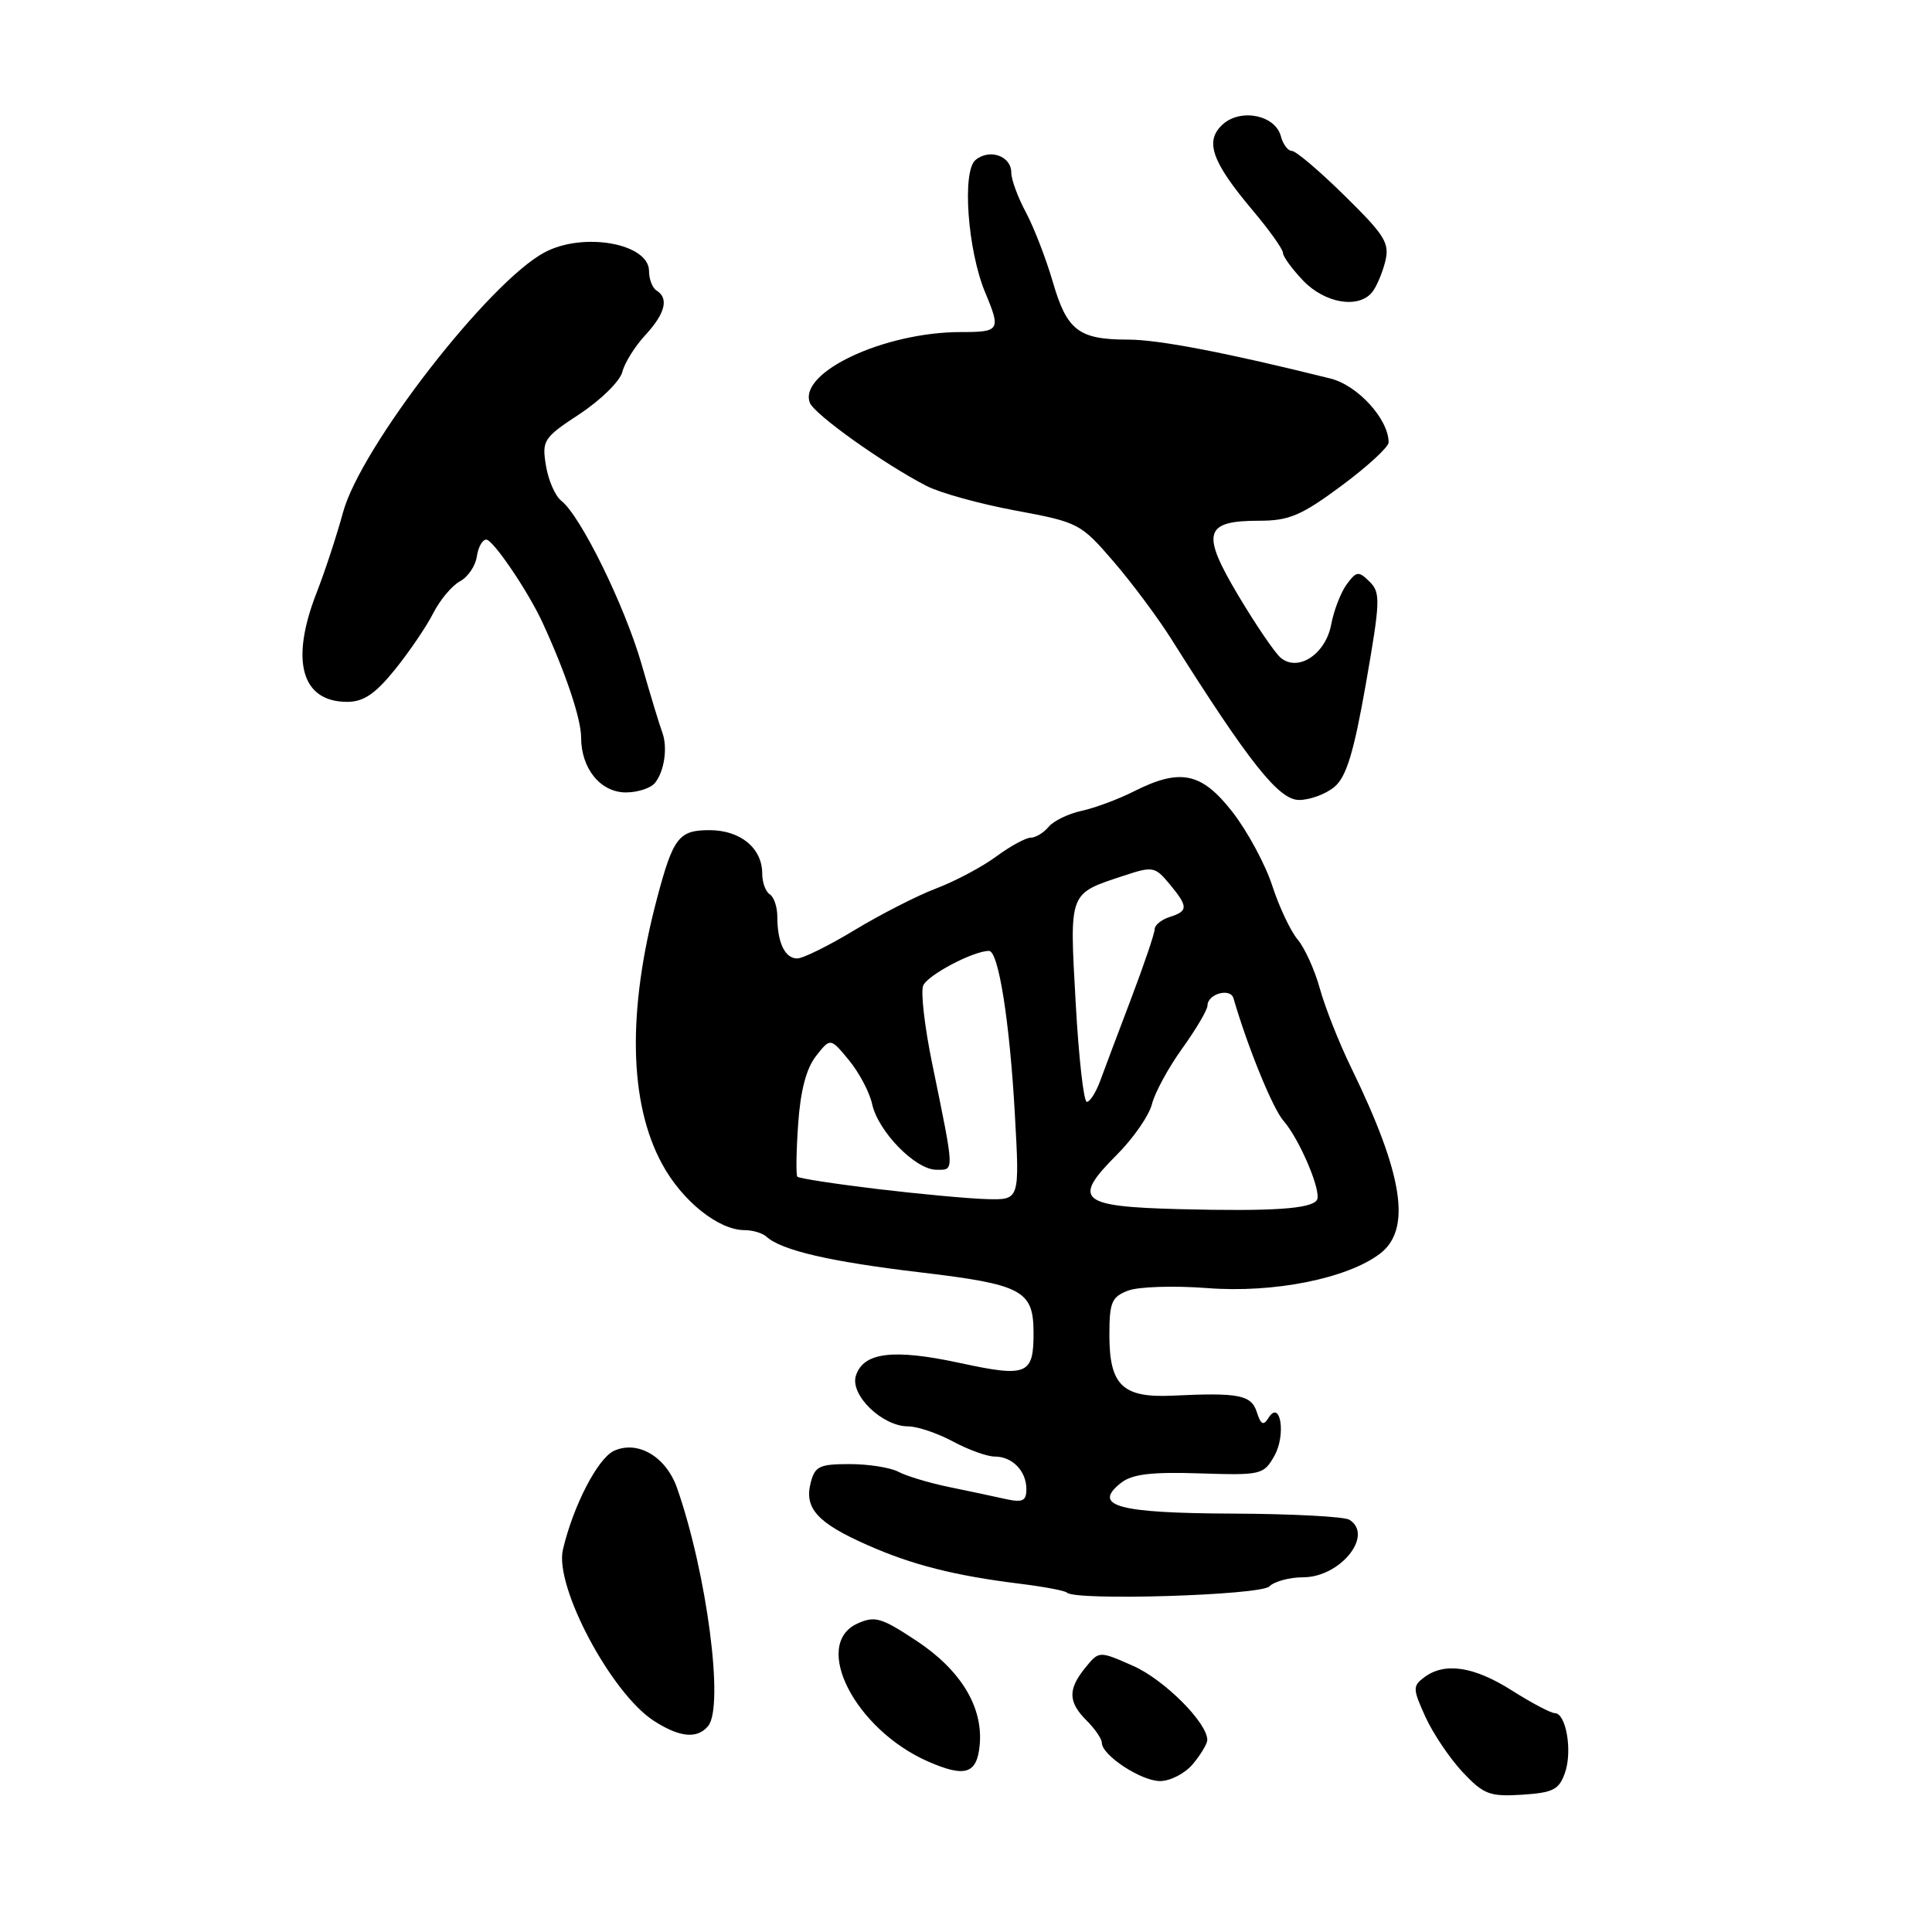 <?xml version="1.0" encoding="UTF-8" standalone="no"?>
<!DOCTYPE svg PUBLIC "-//W3C//DTD SVG 1.1//EN" "http://www.w3.org/Graphics/SVG/1.1/DTD/svg11.dtd" >
<svg xmlns="http://www.w3.org/2000/svg" xmlns:xlink="http://www.w3.org/1999/xlink" version="1.1" viewBox="0 0 256 256">
 <g >
 <path fill="currentColor"
d=" M 207.37 234.89 C 208.38 232.02 207.51 227.00 206.02 227.00 C 205.50 227.00 202.94 225.65 200.34 224.00 C 195.30 220.80 191.42 220.22 188.72 222.25 C 187.17 223.41 187.19 223.78 188.88 227.50 C 189.88 229.70 192.10 232.99 193.80 234.81 C 196.60 237.78 197.39 238.08 201.69 237.81 C 205.81 237.54 206.59 237.14 207.37 234.89 Z  M 158.06 233.75 C 159.09 232.51 159.95 231.09 159.97 230.59 C 160.05 228.35 154.30 222.58 150.17 220.75 C 145.63 218.74 145.63 218.74 143.81 220.98 C 141.48 223.86 141.52 225.52 144.00 228.00 C 145.10 229.10 146.00 230.42 146.00 230.93 C 146.00 232.58 151.20 236.00 153.72 236.00 C 155.07 236.00 157.02 234.99 158.06 233.75 Z  M 129.81 231.27 C 130.30 226.23 127.35 221.34 121.48 217.44 C 116.78 214.33 115.93 214.08 113.61 215.13 C 107.52 217.91 113.32 229.19 123.00 233.42 C 127.88 235.55 129.44 235.06 129.81 231.27 Z  M 93.83 228.71 C 95.98 226.12 93.66 208.43 89.71 197.16 C 88.25 193.01 84.51 190.81 81.36 192.24 C 79.21 193.23 75.96 199.50 74.59 205.33 C 73.44 210.20 81.01 224.42 86.67 228.04 C 90.08 230.23 92.39 230.44 93.83 228.71 Z  M 168.19 210.21 C 168.85 209.55 170.87 209.00 172.66 209.00 C 177.60 209.00 182.09 203.41 178.79 201.37 C 178.12 200.96 171.17 200.59 163.34 200.56 C 148.09 200.50 144.65 199.55 148.55 196.48 C 150.02 195.33 152.57 195.02 158.95 195.23 C 167.12 195.49 167.44 195.42 168.86 192.91 C 170.44 190.12 169.66 185.31 168.06 187.91 C 167.41 188.95 167.06 188.77 166.54 187.13 C 165.81 184.83 164.17 184.51 155.41 184.93 C 148.75 185.25 147.00 183.57 147.00 176.90 C 147.00 172.55 147.30 171.84 149.49 171.01 C 150.85 170.49 155.58 170.34 159.99 170.68 C 168.78 171.36 178.49 169.42 182.84 166.13 C 187.07 162.92 185.96 155.69 179.05 141.50 C 177.44 138.20 175.57 133.47 174.89 131.00 C 174.21 128.53 172.88 125.60 171.95 124.50 C 171.02 123.40 169.50 120.19 168.58 117.36 C 167.66 114.53 165.29 110.14 163.32 107.61 C 159.21 102.33 156.40 101.75 150.21 104.88 C 148.17 105.91 145.07 107.06 143.32 107.44 C 141.57 107.82 139.60 108.77 138.95 109.56 C 138.29 110.35 137.22 111.00 136.57 111.00 C 135.92 111.00 133.87 112.12 132.02 113.48 C 130.17 114.85 126.60 116.75 124.08 117.71 C 121.56 118.66 116.70 121.15 113.27 123.22 C 109.84 125.30 106.40 127.00 105.63 127.00 C 104.01 127.00 103.00 124.89 103.00 121.48 C 103.00 120.18 102.55 118.84 102.00 118.50 C 101.45 118.16 101.00 116.93 101.00 115.77 C 101.00 112.38 98.11 110.00 94.01 110.00 C 89.95 110.00 89.20 110.97 87.07 119.00 C 83.10 133.96 83.33 146.15 87.74 154.25 C 90.40 159.15 95.21 163.00 98.67 163.00 C 99.73 163.00 101.03 163.39 101.55 163.86 C 103.55 165.68 109.95 167.17 121.91 168.59 C 135.42 170.19 136.92 170.98 136.95 176.50 C 136.98 182.17 136.12 182.53 127.23 180.61 C 118.36 178.69 114.40 179.18 113.41 182.29 C 112.60 184.83 116.90 189.00 120.32 189.00 C 121.54 189.00 124.21 189.90 126.26 191.00 C 128.31 192.10 130.80 193.00 131.80 193.00 C 134.14 193.00 136.00 194.91 136.00 197.32 C 136.00 198.89 135.50 199.12 133.25 198.63 C 131.74 198.29 128.35 197.57 125.72 197.03 C 123.10 196.49 120.09 195.58 119.04 195.02 C 117.99 194.46 115.09 194.00 112.58 194.00 C 108.56 194.00 107.97 194.29 107.41 196.51 C 106.56 199.87 108.33 201.81 114.92 204.72 C 120.87 207.36 126.52 208.79 135.20 209.86 C 138.33 210.25 141.11 210.77 141.37 211.03 C 142.47 212.14 167.01 211.39 168.19 210.21 Z  M 176.84 104.25 C 178.41 102.91 179.39 99.69 180.99 90.58 C 182.90 79.64 182.95 78.52 181.48 77.08 C 180.02 75.64 179.75 75.67 178.45 77.42 C 177.67 78.48 176.74 80.88 176.39 82.75 C 175.65 86.68 172.01 89.08 169.70 87.16 C 168.95 86.54 166.43 82.84 164.10 78.94 C 159.11 70.57 159.55 69.00 166.87 69.00 C 170.81 69.00 172.43 68.31 177.75 64.37 C 181.19 61.82 184.00 59.23 184.00 58.62 C 183.99 55.54 179.91 51.06 176.30 50.16 C 162.58 46.74 153.52 45.00 149.50 45.00 C 142.94 45.00 141.38 43.81 139.51 37.38 C 138.61 34.29 137.00 30.13 135.94 28.14 C 134.87 26.16 134.00 23.78 134.00 22.87 C 134.00 20.67 131.12 19.65 129.26 21.20 C 127.45 22.70 128.22 33.19 130.54 38.75 C 132.64 43.77 132.49 44.00 127.32 44.00 C 117.17 44.00 105.77 49.34 107.31 53.37 C 107.90 54.91 117.15 61.50 122.77 64.39 C 124.57 65.32 129.88 66.78 134.56 67.65 C 142.89 69.20 143.19 69.35 147.52 74.37 C 149.95 77.19 153.42 81.84 155.22 84.70 C 165.56 101.11 169.45 106.00 172.13 106.00 C 173.59 106.00 175.70 105.21 176.84 104.25 Z  M 86.78 103.75 C 88.04 102.21 88.50 99.00 87.74 97.00 C 87.42 96.17 86.19 92.12 85.01 88.00 C 82.76 80.21 76.93 68.35 74.38 66.36 C 73.57 65.73 72.65 63.63 72.34 61.69 C 71.79 58.35 72.02 58.00 76.83 54.84 C 79.61 53.00 82.15 50.51 82.46 49.29 C 82.76 48.08 84.14 45.88 85.51 44.40 C 88.14 41.56 88.66 39.52 87.00 38.50 C 86.45 38.16 86.00 37.00 86.00 35.92 C 86.00 32.27 77.36 30.70 72.20 33.42 C 64.83 37.30 47.79 59.26 45.45 67.90 C 44.61 70.98 43.04 75.76 41.96 78.52 C 38.42 87.56 39.94 93.00 46.00 93.00 C 48.16 93.00 49.71 91.96 52.31 88.75 C 54.20 86.41 56.49 83.05 57.39 81.28 C 58.29 79.51 59.88 77.60 60.94 77.03 C 62.00 76.47 63.00 74.99 63.18 73.75 C 63.36 72.51 63.92 71.50 64.43 71.50 C 65.33 71.50 69.98 78.35 71.89 82.50 C 74.94 89.12 77.00 95.24 77.00 97.71 C 77.00 101.84 79.57 105.00 82.93 105.00 C 84.49 105.00 86.22 104.44 86.78 103.75 Z  M 181.80 38.74 C 182.37 38.05 183.15 36.23 183.54 34.70 C 184.16 32.22 183.56 31.23 178.19 25.95 C 174.87 22.68 171.72 20.00 171.19 20.00 C 170.66 20.00 170.00 19.12 169.72 18.05 C 168.99 15.25 164.41 14.32 162.02 16.48 C 159.59 18.68 160.54 21.41 166.00 27.89 C 168.20 30.50 170.00 33.03 170.00 33.51 C 170.00 33.99 171.21 35.65 172.69 37.20 C 175.55 40.18 179.98 40.94 181.80 38.74 Z  M 156.34 160.22 C 143.03 159.88 142.00 159.00 148.00 153.00 C 150.17 150.83 152.26 147.81 152.64 146.30 C 153.02 144.78 154.83 141.45 156.67 138.90 C 158.50 136.35 160.00 133.80 160.00 133.24 C 160.00 131.70 163.02 130.85 163.44 132.27 C 165.32 138.74 168.64 146.88 170.06 148.50 C 172.21 150.96 175.16 157.93 174.50 159.00 C 173.77 160.18 168.64 160.53 156.34 160.22 Z  M 116.24 157.55 C 110.60 156.87 105.83 156.14 105.65 155.91 C 105.46 155.68 105.51 152.55 105.76 148.94 C 106.06 144.53 106.84 141.57 108.12 139.94 C 110.03 137.50 110.03 137.50 112.49 140.48 C 113.84 142.12 115.22 144.73 115.56 146.29 C 116.36 149.94 121.31 155.00 124.08 155.00 C 126.49 155.00 126.52 155.57 123.50 140.83 C 122.52 136.07 121.99 131.47 122.32 130.62 C 122.85 129.23 128.96 126.00 131.05 126.00 C 132.31 126.00 133.80 135.42 134.48 147.75 C 135.11 159.00 135.11 159.00 130.80 158.89 C 128.44 158.83 121.88 158.22 116.24 157.55 Z  M 142.53 132.81 C 141.71 118.06 141.56 118.46 148.92 116.03 C 152.73 114.77 153.04 114.82 154.94 117.10 C 157.46 120.13 157.47 120.72 155.00 121.50 C 153.90 121.85 153.00 122.58 153.00 123.12 C 153.00 123.66 151.60 127.79 149.89 132.30 C 148.18 136.81 146.32 141.74 145.77 143.25 C 145.21 144.76 144.42 146.00 144.01 146.00 C 143.59 146.00 142.93 140.06 142.53 132.81 Z "/>
</g>
</svg>